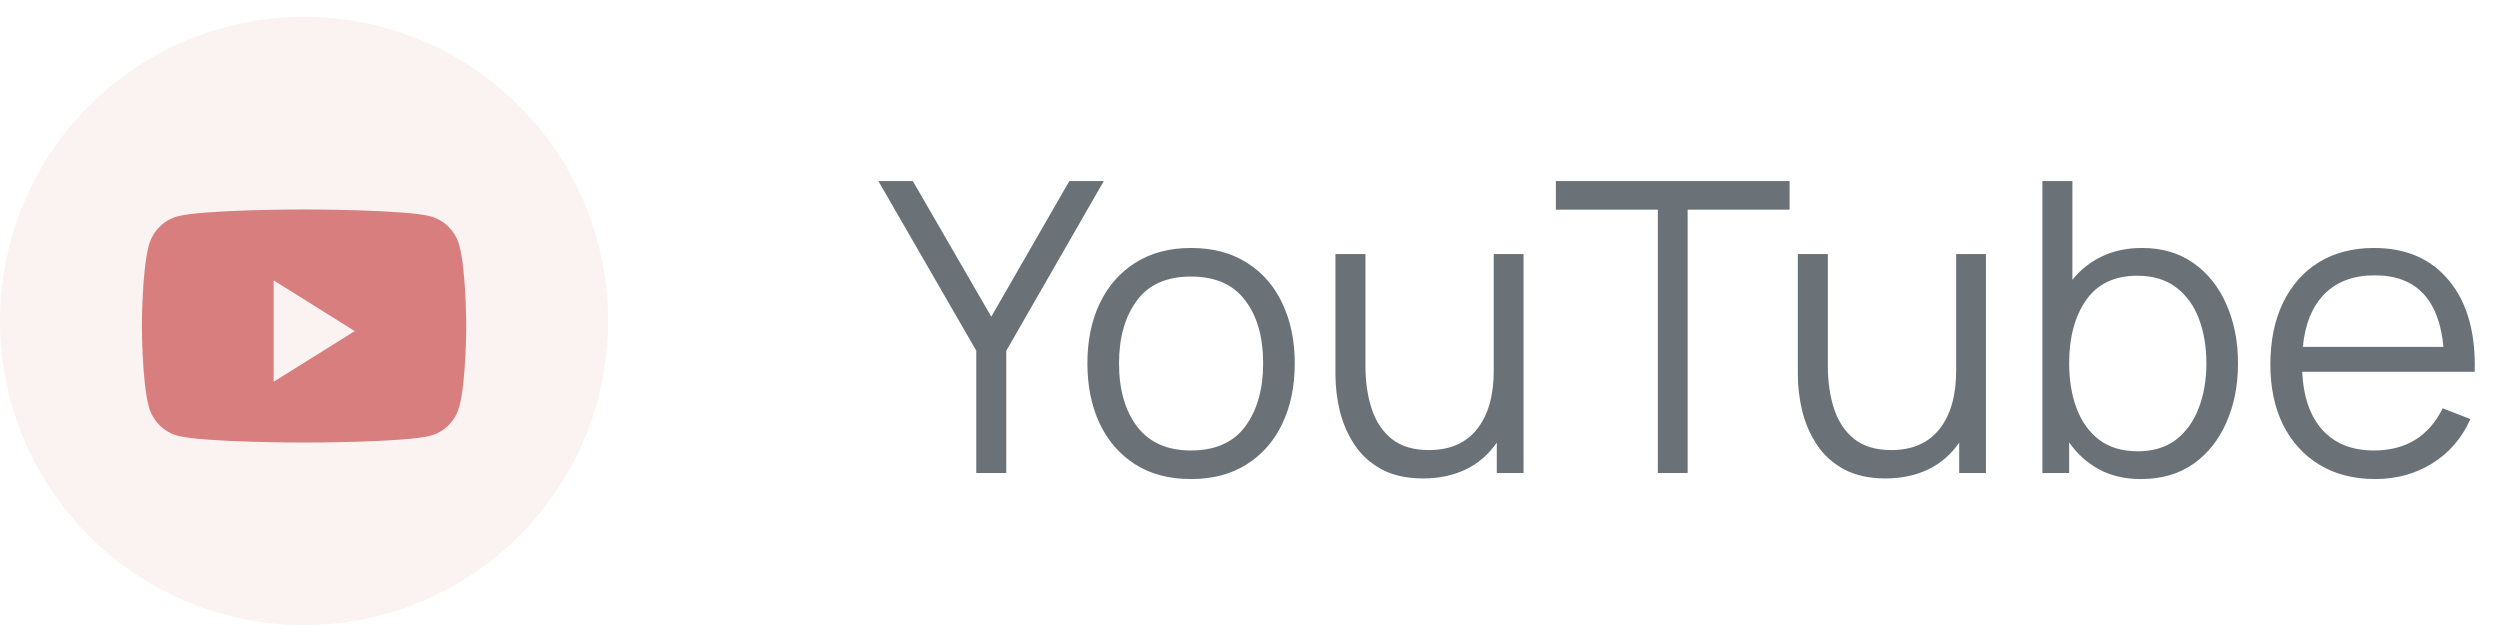 <svg width="74" height="19" viewBox="0 0 74 19" fill="none" xmlns="http://www.w3.org/2000/svg">
<path opacity="0.1" fill-rule="evenodd" clip-rule="evenodd" d="M0 9.5C0 4.529 4.029 0.5 9 0.5C13.971 0.5 18 4.529 18 9.5C18 14.471 13.971 18.5 9 18.5C4.029 18.5 0 14.471 0 9.5Z" fill="#D87E7E"/>
<path fill-rule="evenodd" clip-rule="evenodd" d="M12.751 6.406C13.164 6.519 13.489 6.853 13.599 7.277C13.8 8.046 13.8 9.65 13.8 9.65C13.8 9.65 13.8 11.254 13.599 12.023C13.489 12.447 13.164 12.781 12.751 12.894C12.002 13.1 9 13.1 9 13.1C9 13.1 5.998 13.1 5.249 12.894C4.836 12.781 4.511 12.447 4.401 12.023C4.2 11.254 4.2 9.65 4.2 9.65C4.2 9.65 4.2 8.046 4.401 7.277C4.511 6.853 4.836 6.519 5.249 6.406C5.998 6.2 9 6.2 9 6.2C9 6.2 12.002 6.2 12.751 6.406ZM8.1 8.3V11.3L10.5 9.8L8.1 8.3Z" fill="#D87E7E"/>
<path d="M28.898 14H29.786V10.382L32.672 5.36H31.652L29.342 9.374L27.02 5.36H26L28.898 10.382V14ZM35.253 14.18C35.893 14.18 36.441 14.036 36.897 13.748C37.357 13.46 37.709 13.06 37.953 12.548C38.201 12.032 38.325 11.434 38.325 10.754C38.325 10.086 38.203 9.496 37.959 8.984C37.719 8.468 37.369 8.066 36.909 7.778C36.453 7.486 35.901 7.34 35.253 7.34C34.621 7.34 34.075 7.484 33.615 7.772C33.159 8.056 32.807 8.454 32.559 8.966C32.311 9.478 32.187 10.074 32.187 10.754C32.187 11.422 32.307 12.014 32.547 12.53C32.791 13.046 33.141 13.45 33.597 13.742C34.057 14.034 34.609 14.18 35.253 14.18ZM35.253 13.334C34.553 13.334 34.023 13.1 33.663 12.632C33.303 12.16 33.123 11.534 33.123 10.754C33.123 9.998 33.297 9.382 33.645 8.906C33.993 8.426 34.529 8.186 35.253 8.186C35.969 8.186 36.503 8.42 36.855 8.888C37.211 9.352 37.389 9.974 37.389 10.754C37.389 11.518 37.213 12.14 36.861 12.62C36.509 13.096 35.973 13.334 35.253 13.334ZM42.127 14.162C42.591 14.162 43.009 14.074 43.381 13.898C43.757 13.718 44.065 13.452 44.305 13.1V14H45.097V7.52H44.215V10.976C44.215 11.708 44.051 12.282 43.723 12.698C43.395 13.114 42.919 13.322 42.295 13.322C41.843 13.322 41.479 13.214 41.203 12.998C40.927 12.778 40.727 12.48 40.603 12.104C40.479 11.728 40.417 11.302 40.417 10.826V7.52H39.529V11.084C39.529 11.448 39.573 11.812 39.661 12.176C39.753 12.54 39.899 12.872 40.099 13.172C40.299 13.472 40.565 13.712 40.897 13.892C41.233 14.072 41.643 14.162 42.127 14.162ZM49.072 14H49.954V6.206H52.972V5.36H46.054V6.206H49.072V14ZM55.814 14.162C56.278 14.162 56.696 14.074 57.068 13.898C57.444 13.718 57.752 13.452 57.992 13.1V14H58.784V7.52H57.902V10.976C57.902 11.708 57.738 12.282 57.41 12.698C57.082 13.114 56.606 13.322 55.982 13.322C55.53 13.322 55.166 13.214 54.89 12.998C54.614 12.778 54.414 12.48 54.29 12.104C54.166 11.728 54.104 11.302 54.104 10.826V7.52H53.216V11.084C53.216 11.448 53.26 11.812 53.348 12.176C53.44 12.54 53.586 12.872 53.786 13.172C53.986 13.472 54.252 13.712 54.584 13.892C54.92 14.072 55.33 14.162 55.814 14.162ZM60.455 14H61.247V13.094C61.479 13.43 61.773 13.696 62.129 13.892C62.485 14.084 62.899 14.18 63.371 14.18C63.979 14.18 64.497 14.03 64.925 13.73C65.353 13.426 65.679 13.016 65.903 12.5C66.131 11.984 66.245 11.402 66.245 10.754C66.245 10.11 66.131 9.53 65.903 9.014C65.679 8.498 65.355 8.09 64.931 7.79C64.507 7.49 63.999 7.34 63.407 7.34C62.959 7.34 62.561 7.424 62.213 7.592C61.869 7.756 61.579 7.986 61.343 8.282V5.36H60.455V14ZM63.281 13.358C62.821 13.358 62.441 13.246 62.141 13.022C61.841 12.794 61.617 12.484 61.469 12.092C61.321 11.7 61.247 11.254 61.247 10.754C61.247 9.99 61.413 9.368 61.745 8.888C62.081 8.404 62.587 8.162 63.263 8.162C63.727 8.162 64.109 8.276 64.409 8.504C64.713 8.732 64.939 9.042 65.087 9.434C65.235 9.826 65.309 10.266 65.309 10.754C65.309 11.246 65.233 11.688 65.081 12.08C64.933 12.472 64.709 12.784 64.409 13.016C64.109 13.244 63.733 13.358 63.281 13.358ZM70.305 14.18C70.933 14.18 71.495 14.026 71.991 13.718C72.491 13.41 72.869 12.972 73.125 12.404L72.303 12.086C71.891 12.918 71.213 13.334 70.269 13.334C69.621 13.334 69.113 13.132 68.745 12.728C68.381 12.324 68.181 11.75 68.145 11.006H73.251C73.283 9.862 73.033 8.966 72.501 8.318C71.973 7.666 71.229 7.34 70.269 7.34C69.645 7.34 69.103 7.48 68.643 7.76C68.187 8.04 67.833 8.438 67.581 8.954C67.329 9.47 67.203 10.082 67.203 10.79C67.203 11.474 67.329 12.07 67.581 12.578C67.837 13.086 68.197 13.48 68.661 13.76C69.129 14.04 69.677 14.18 70.305 14.18ZM70.293 8.15C71.513 8.15 72.191 8.856 72.327 10.268H68.163C68.231 9.584 68.447 9.06 68.811 8.696C69.175 8.332 69.669 8.15 70.293 8.15Z" fill="#2B353E" fill-opacity="0.7"/>
</svg>
